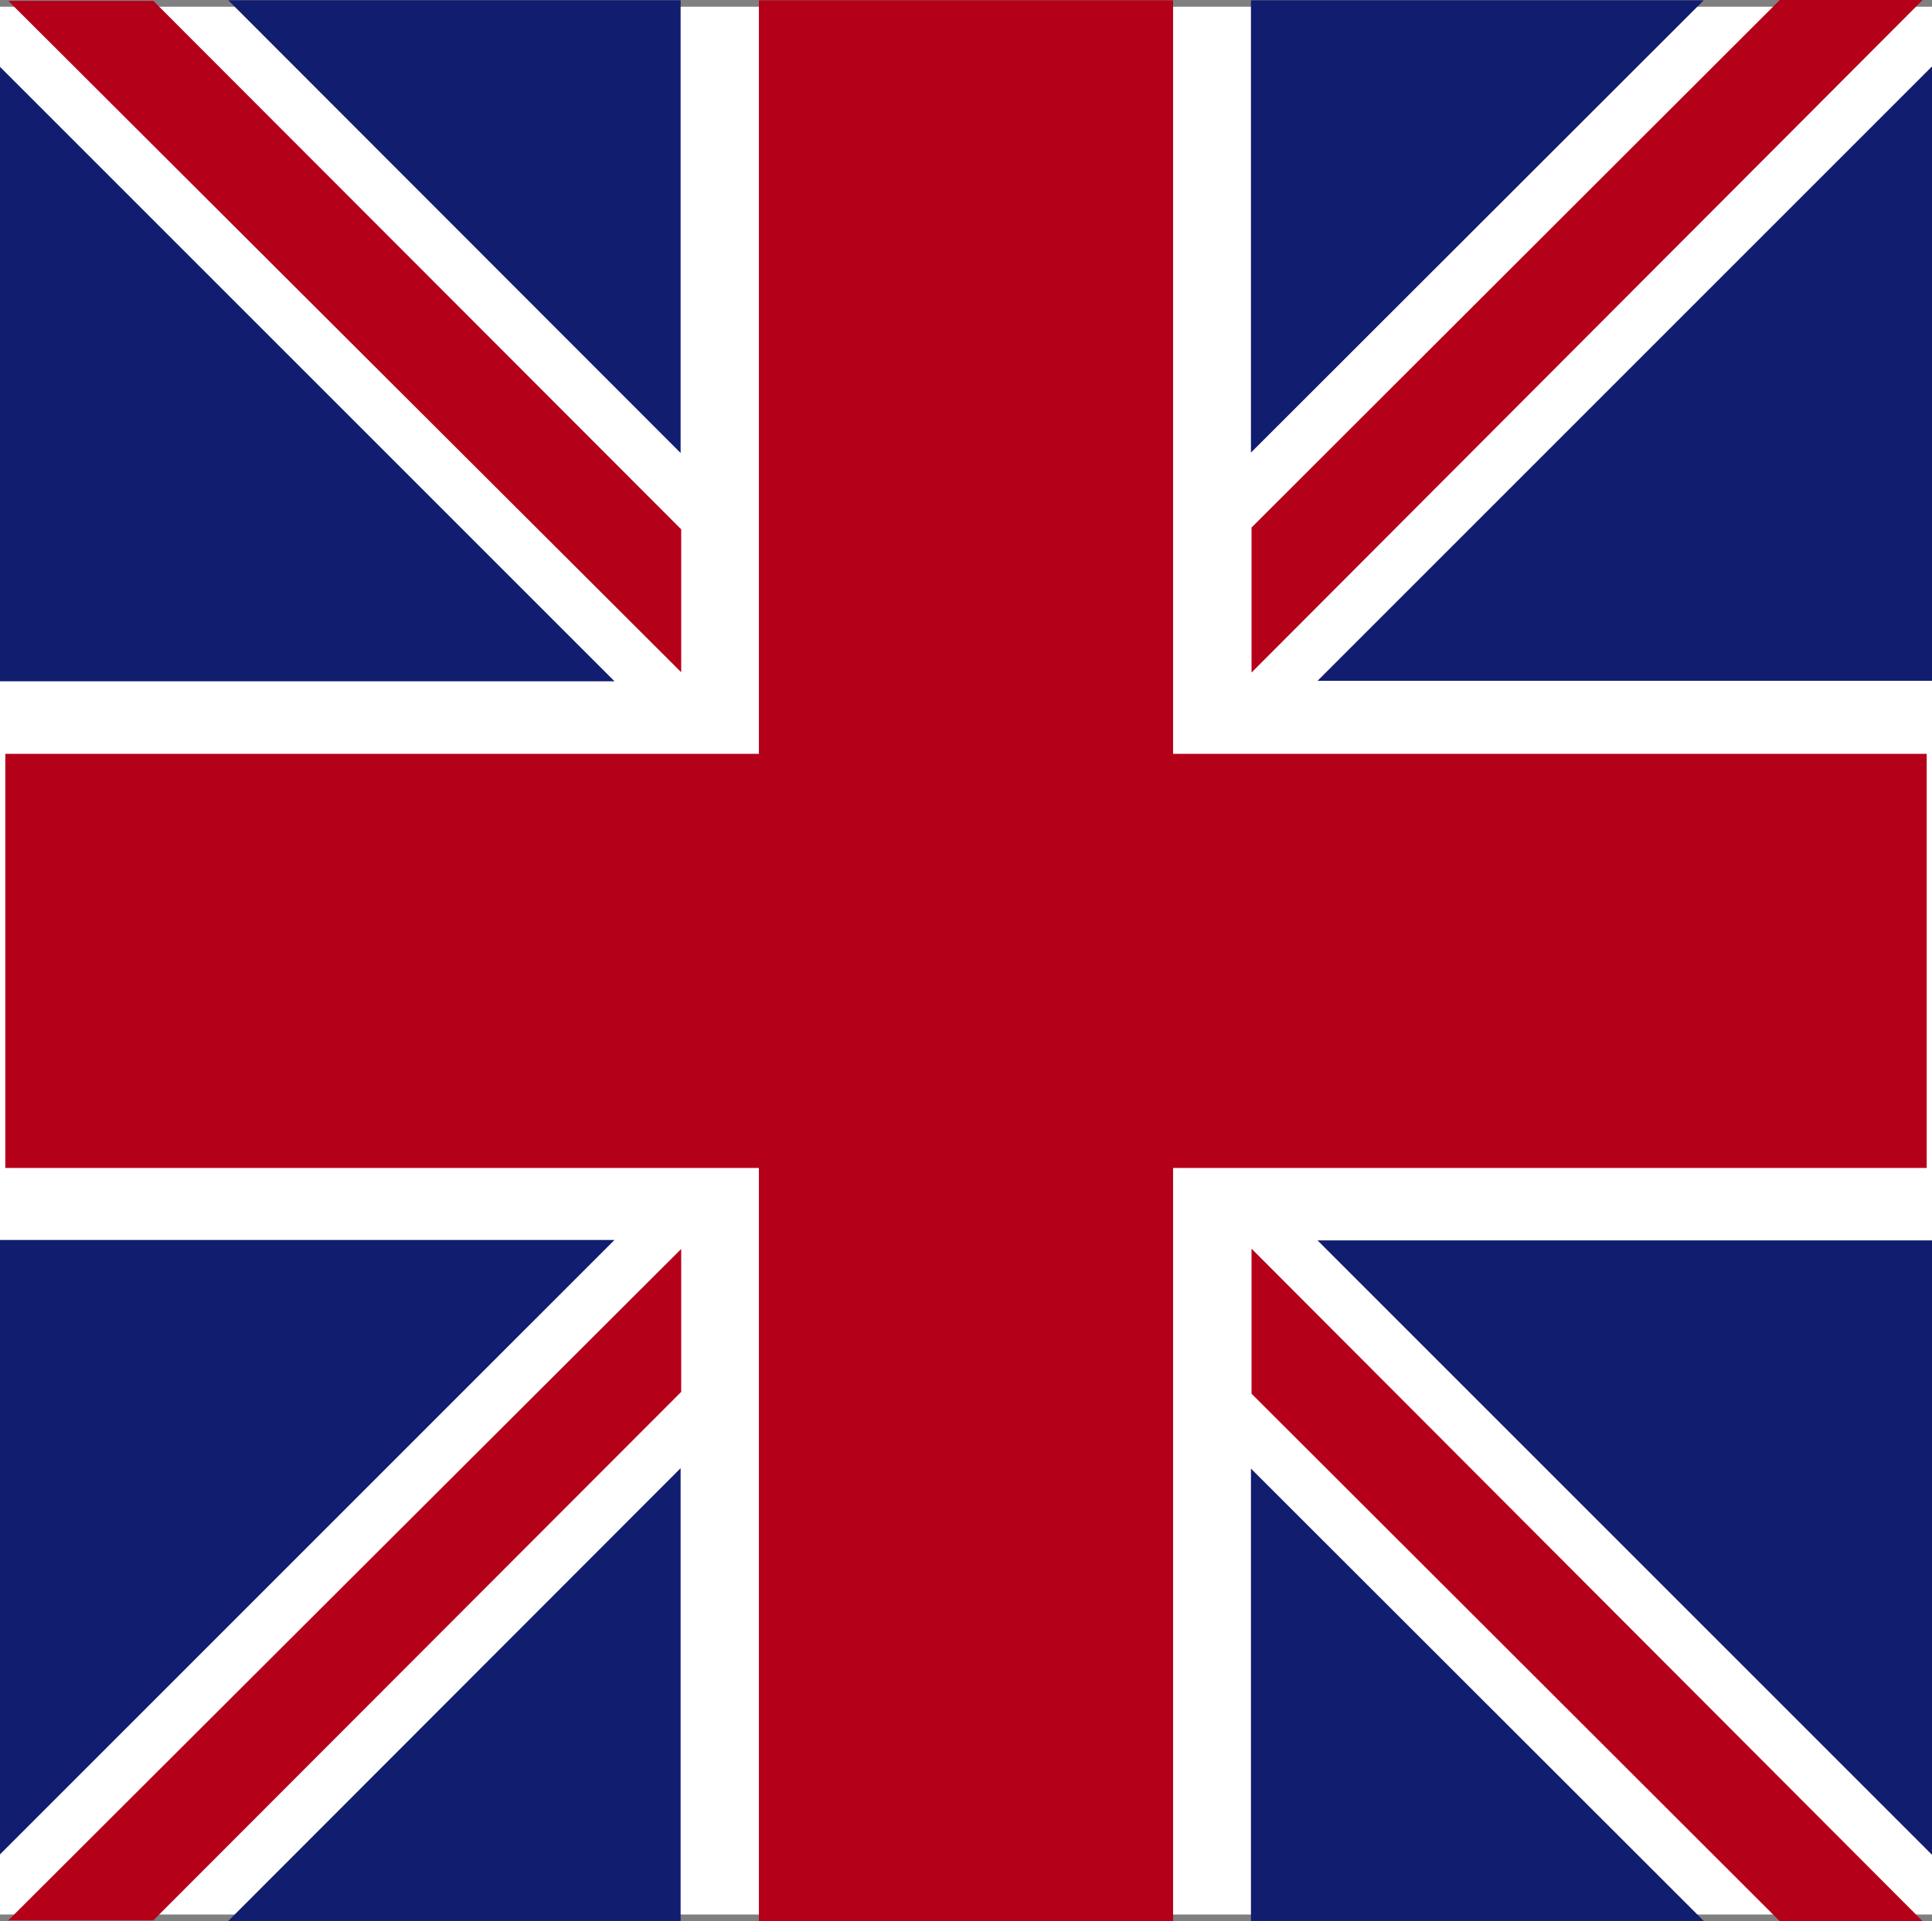 <?xml version="1.0" encoding="utf-8"?>
<!-- Generator: Adobe Illustrator 15.1.0, SVG Export Plug-In . SVG Version: 6.00 Build 0)  -->
<!DOCTYPE svg PUBLIC "-//W3C//DTD SVG 1.1//EN" "http://www.w3.org/Graphics/SVG/1.1/DTD/svg11.dtd">
<svg version="1.1" id="usa" xmlns="http://www.w3.org/2000/svg" xmlns:xlink="http://www.w3.org/1999/xlink" x="0px" y="0px"
	 width="127.5px" height="126.801px" viewBox="0 0 127.5 126.801" enable-background="new 0 0 127.5 126.801" xml:space="preserve">
<rect x="0" y="0" width="127.5" height="126.801" fill="#808080" stroke="none"/>
<g>
	<rect y="0.445" fill="#FFFFFF" width="127.5" height="125.911"/>
	<g>
		<polygon fill="#B5001A" points="127.15,49.753 77.416,49.753 77.416,0.019 50.083,0.019 50.083,49.753 0.35,49.753 0.35,77.085 
			50.083,77.085 50.083,126.818 77.416,126.818 77.416,77.085 127.15,77.085 		"/>
		<g>
			<polygon fill="#111D6F" points="82.555,0.019 82.555,29.871 112.436,0.019 			"/>
			<polygon fill="#111D6F" points="127.5,44.936 127.5,4.384 86.947,44.936 			"/>
			<polygon fill="#B5001A" points="82.594,34.816 82.594,44.387 126.902,-0.019 117.473,-0.019 			"/>
		</g>
		<g>
			<polygon fill="#111D6F" points="44.917,0.018 15.065,0.018 44.917,29.898 			"/>
			<polygon fill="#111D6F" points="0,44.964 40.553,44.964 0,4.411 			"/>
			<polygon fill="#B5001A" points="10.12,0.057 0.548,0.057 44.955,44.367 44.955,34.936 			"/>
		</g>
		<g>
			<polygon fill="#111D6F" points="82.555,126.781 82.555,96.928 112.436,126.781 			"/>
			<polygon fill="#111D6F" points="127.5,81.864 127.5,122.417 86.947,81.864 			"/>
			<polygon fill="#B5001A" points="82.594,91.984 82.594,82.413 126.902,126.818 117.473,126.818 			"/>
		</g>
		<g>
			<polygon fill="#111D6F" points="44.917,126.782 15.065,126.782 44.917,96.9 			"/>
			<polygon fill="#111D6F" points="0,81.837 40.553,81.837 0,122.389 			"/>
			<polygon fill="#B5001A" points="10.12,126.743 0.548,126.743 44.955,82.432 44.955,91.864 			"/>
		</g>
	</g>
</g>
</svg>
